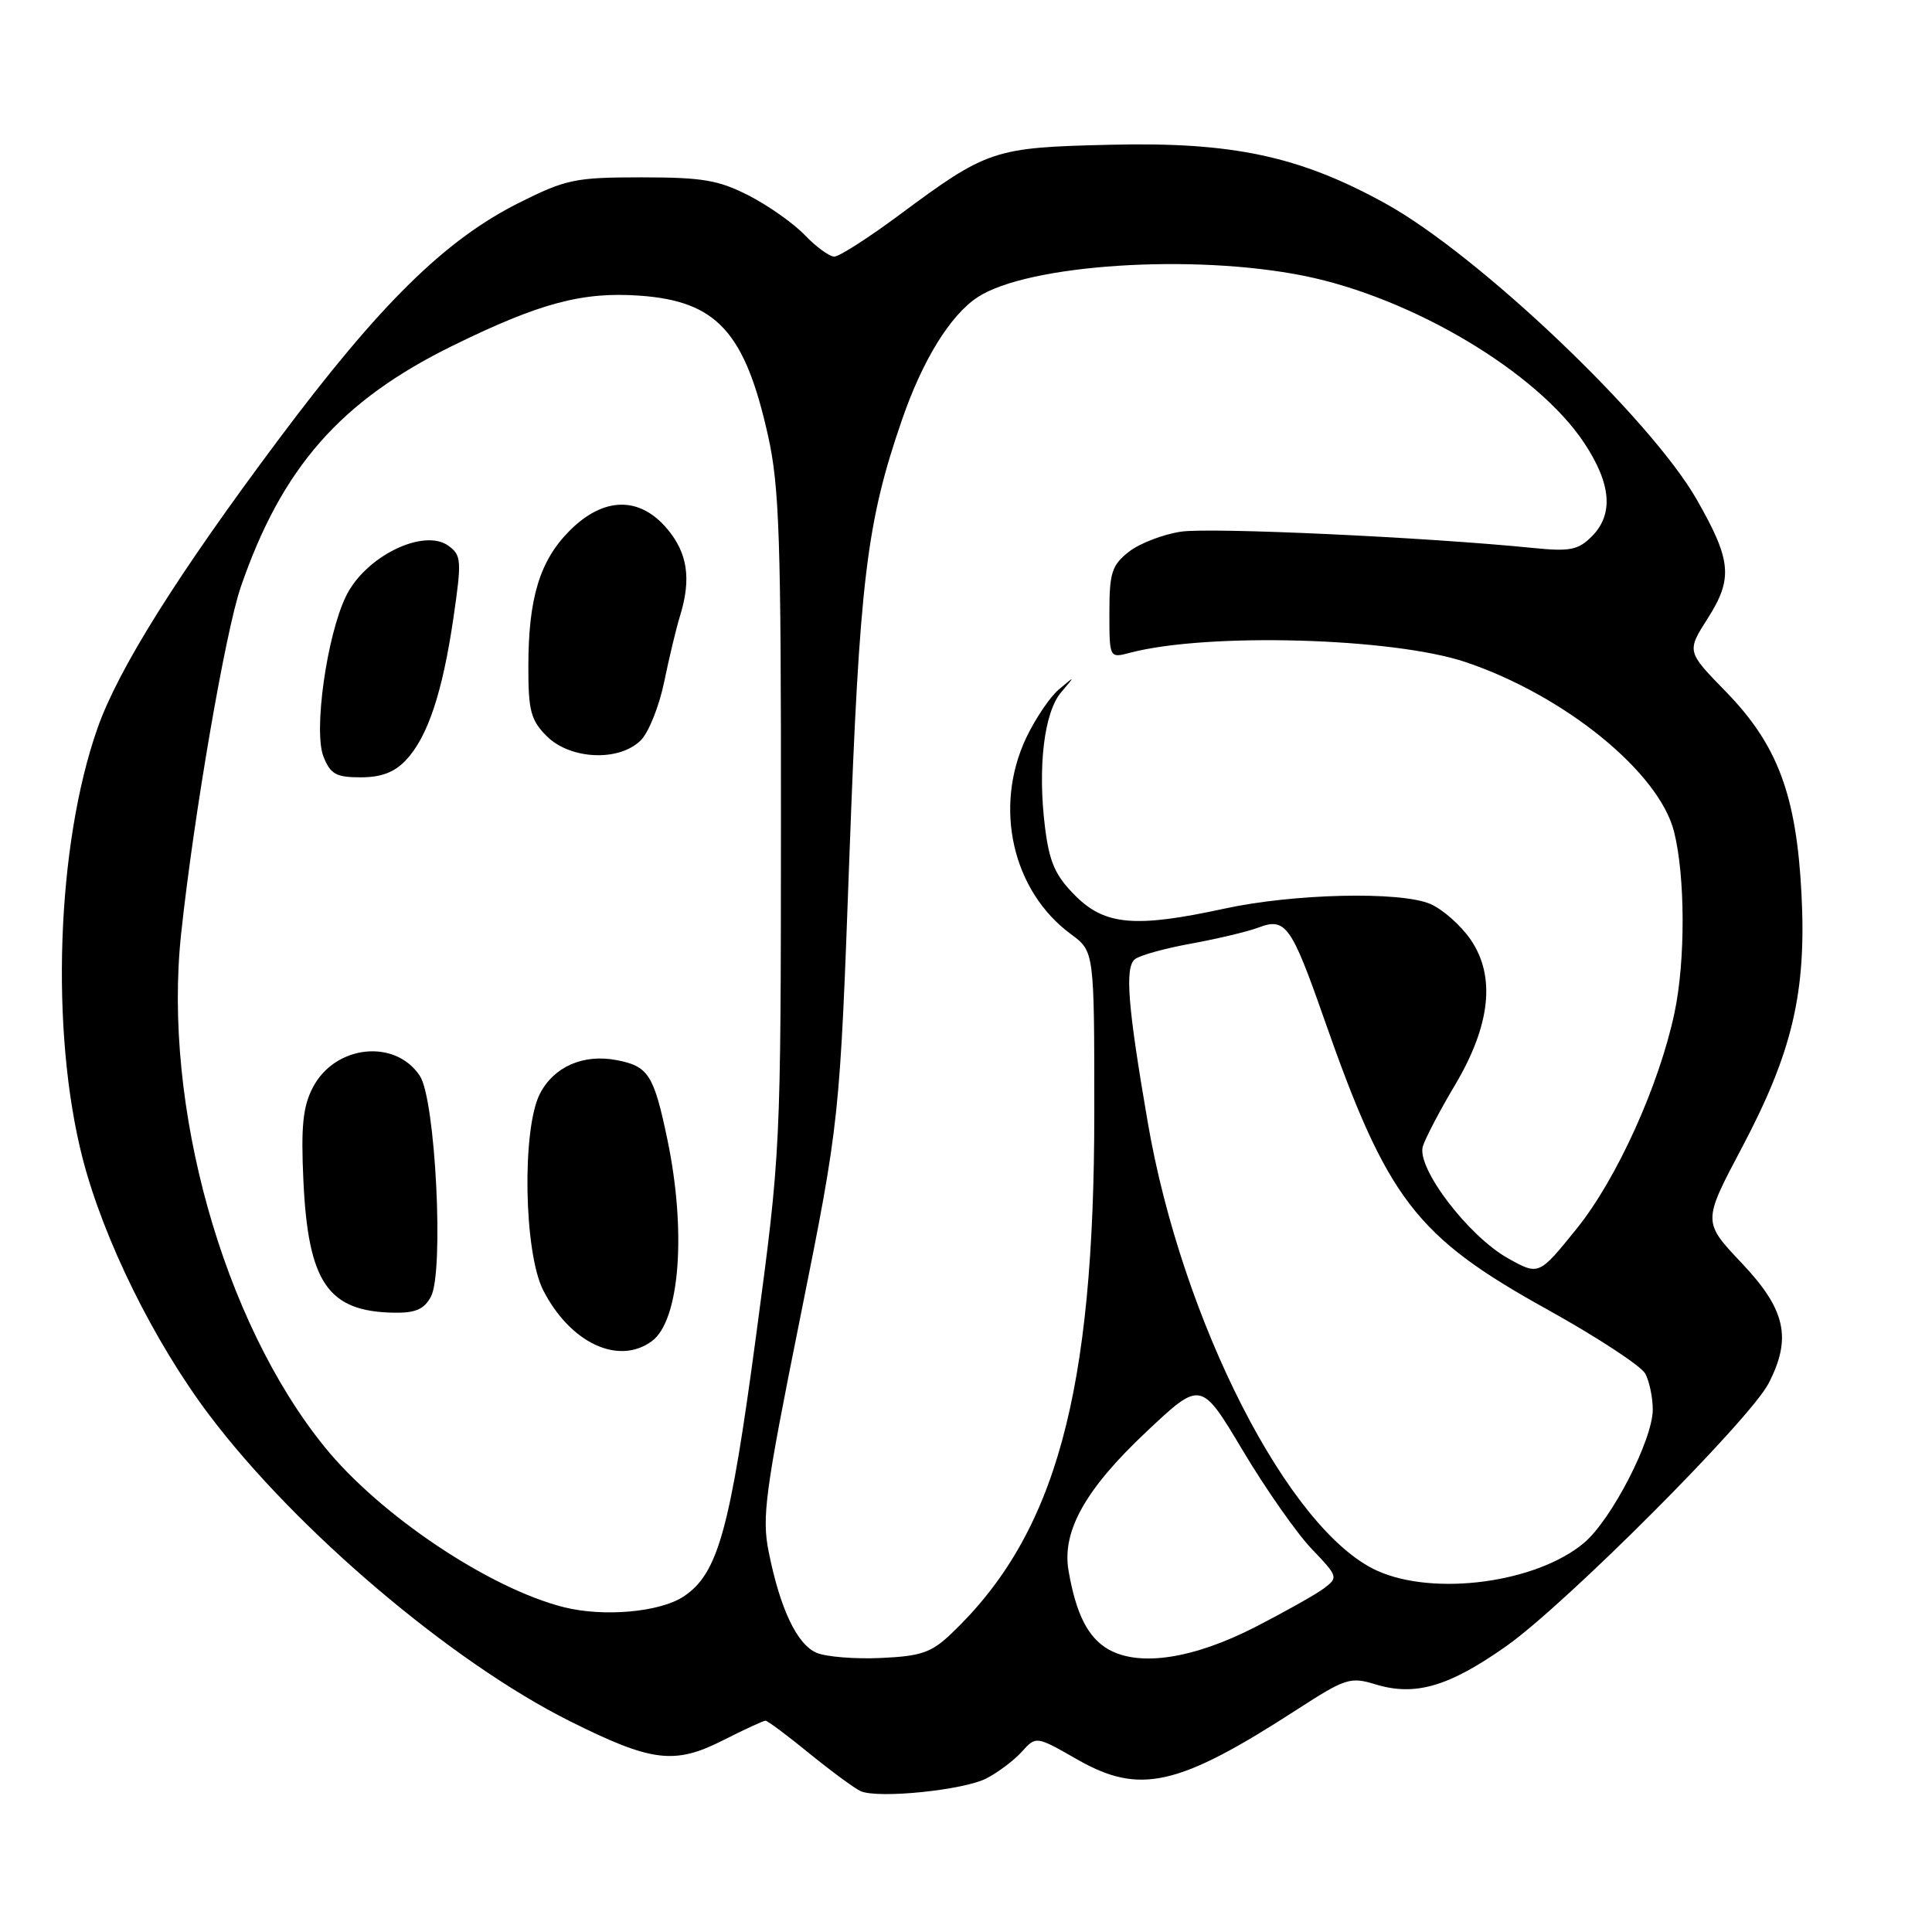<?xml version="1.0" encoding="UTF-8" standalone="no"?>
<!DOCTYPE svg PUBLIC "-//W3C//DTD SVG 1.1//EN" "http://www.w3.org/Graphics/SVG/1.1/DTD/svg11.dtd" >
<svg xmlns="http://www.w3.org/2000/svg" xmlns:xlink="http://www.w3.org/1999/xlink" version="1.1" viewBox="0 0 256 256">
 <g >
 <path fill="currentColor"
d=" M 130.72 235.64 C 132.25 234.85 134.36 233.26 135.40 232.11 C 137.29 230.02 137.29 230.02 142.73 233.13 C 151.01 237.87 156.10 236.72 171.85 226.53 C 178.27 222.38 178.92 222.16 182.24 223.18 C 187.51 224.80 191.99 223.49 199.62 218.10 C 207.48 212.55 231.87 188.11 234.35 183.30 C 237.45 177.30 236.61 173.52 230.81 167.39 C 225.61 161.90 225.61 161.90 230.77 152.15 C 237.50 139.44 239.37 131.54 238.71 118.50 C 238.04 105.35 235.55 98.68 228.65 91.61 C 223.49 86.32 223.49 86.32 226.30 81.91 C 229.65 76.65 229.43 74.24 224.82 66.18 C 218.64 55.39 195.92 33.78 183.57 26.96 C 172.21 20.69 163.33 18.79 147.16 19.18 C 131.63 19.54 130.87 19.80 119.11 28.52 C 115.05 31.53 111.20 34.00 110.55 34.00 C 109.90 34.00 108.15 32.72 106.65 31.16 C 105.16 29.60 101.81 27.24 99.22 25.91 C 95.21 23.86 93.07 23.50 85.00 23.50 C 76.20 23.50 75.01 23.75 68.74 26.89 C 58.96 31.80 50.35 40.27 36.97 58.16 C 23.52 76.14 15.68 88.64 12.92 96.49 C 7.48 111.95 6.63 136.71 10.95 153.50 C 13.73 164.27 20.40 177.78 27.75 187.53 C 39.26 202.77 59.83 220.23 75.50 228.06 C 86.34 233.48 89.37 233.86 95.80 230.60 C 98.62 229.17 101.16 228.00 101.43 228.00 C 101.70 228.00 104.33 229.96 107.26 232.35 C 110.20 234.74 113.26 236.99 114.05 237.34 C 116.39 238.36 127.70 237.21 130.72 235.64 Z  M 108.21 219.01 C 105.61 217.90 103.38 213.22 101.86 205.65 C 100.93 201.03 101.36 197.79 106.05 174.50 C 111.27 148.50 111.27 148.50 112.55 113.50 C 113.89 76.95 114.81 69.26 119.51 55.65 C 122.24 47.71 125.92 41.76 129.54 39.38 C 136.19 35.02 158.09 33.59 172.79 36.55 C 187.16 39.45 203.71 49.32 209.92 58.70 C 213.51 64.12 213.84 68.16 210.91 71.09 C 209.12 72.88 208.02 73.10 203.16 72.61 C 188.95 71.18 160.39 69.86 156.47 70.45 C 154.09 70.81 150.98 72.01 149.57 73.12 C 147.32 74.90 147.00 75.89 147.00 81.18 C 147.00 87.22 147.00 87.22 149.75 86.49 C 159.99 83.80 184.59 84.49 194.23 87.74 C 207.35 92.17 219.84 102.34 221.82 110.20 C 223.31 116.11 223.34 127.31 221.88 134.20 C 219.84 143.84 214.21 156.26 208.93 162.79 C 203.91 169.01 203.91 169.01 199.85 166.75 C 194.57 163.81 187.64 154.71 188.54 151.88 C 188.90 150.75 190.79 147.14 192.75 143.85 C 197.50 135.88 198.21 129.40 194.88 124.52 C 193.57 122.61 191.15 120.47 189.50 119.77 C 185.50 118.08 171.39 118.40 162.18 120.41 C 150.45 122.96 146.41 122.61 142.50 118.70 C 139.82 116.02 139.06 114.29 138.47 109.64 C 137.48 101.66 138.34 94.42 140.60 91.74 C 142.50 89.50 142.50 89.50 140.31 91.35 C 139.11 92.36 137.16 95.27 135.96 97.80 C 131.63 107.01 134.16 118.08 141.90 123.78 C 145.00 126.06 145.00 126.06 145.00 147.36 C 145.00 184.64 139.89 203.29 126.07 216.45 C 123.42 218.98 122.06 219.45 116.73 219.69 C 113.30 219.85 109.47 219.54 108.21 219.01 Z  M 146.89 218.56 C 144.18 217.02 142.58 213.89 141.59 208.14 C 140.68 202.91 143.81 197.32 151.91 189.71 C 159.13 182.91 159.13 182.91 164.68 192.21 C 167.73 197.32 171.84 203.19 173.81 205.24 C 177.29 208.88 177.34 209.03 175.45 210.45 C 174.38 211.26 170.26 213.57 166.31 215.60 C 158.09 219.80 151.00 220.88 146.89 218.56 Z  M 74.75 212.97 C 64.87 210.50 50.33 200.77 43.00 191.71 C 29.53 175.07 21.56 146.56 24.00 123.74 C 25.68 108.03 29.86 83.73 31.90 77.79 C 37.35 61.95 45.12 53.10 60.00 45.80 C 71.53 40.14 77.19 38.63 84.82 39.18 C 94.98 39.92 98.71 44.00 101.77 57.74 C 103.27 64.45 103.50 71.37 103.48 109.00 C 103.46 152.45 103.46 152.53 100.19 176.95 C 96.72 202.87 95.13 208.56 90.54 211.57 C 87.40 213.62 80.00 214.28 74.75 212.97 Z  M 86.36 177.72 C 90.07 175.02 90.98 163.22 88.44 151.03 C 86.63 142.37 85.92 141.26 81.64 140.46 C 77.27 139.64 73.39 141.35 71.55 144.91 C 69.14 149.56 69.41 165.92 71.97 170.95 C 75.54 177.94 81.94 180.96 86.36 177.72 Z  M 57.10 171.81 C 58.85 168.55 57.71 145.73 55.64 142.57 C 52.37 137.59 44.36 138.46 41.44 144.12 C 40.13 146.64 39.87 149.29 40.20 156.42 C 40.83 169.97 43.45 173.79 52.21 173.94 C 55.05 173.99 56.21 173.48 57.10 171.81 Z  M 53.79 100.72 C 56.67 97.66 58.63 91.78 60.08 81.89 C 61.19 74.28 61.14 73.58 59.44 72.33 C 56.14 69.92 48.37 73.74 45.83 79.03 C 43.29 84.29 41.53 96.88 42.86 100.25 C 43.79 102.59 44.53 103.00 47.80 103.00 C 50.52 103.00 52.28 102.33 53.79 100.72 Z  M 84.91 98.09 C 85.96 97.04 87.35 93.56 88.01 90.34 C 88.67 87.13 89.61 83.20 90.11 81.60 C 91.62 76.70 91.11 73.29 88.41 70.08 C 84.75 65.73 79.99 65.81 75.50 70.30 C 71.53 74.27 70.01 79.23 70.01 88.30 C 70.00 94.18 70.33 95.42 72.45 97.55 C 75.57 100.66 82.05 100.95 84.91 98.09 Z  M 182.46 208.12 C 170.78 202.81 156.60 175.07 152.07 148.64 C 149.43 133.30 149.03 128.22 150.37 127.11 C 150.99 126.59 154.36 125.66 157.85 125.03 C 161.34 124.39 165.35 123.44 166.77 122.90 C 170.34 121.54 171.12 122.63 175.45 135.00 C 183.84 158.96 187.58 163.84 205.04 173.52 C 211.63 177.18 217.46 181.00 218.01 182.02 C 218.55 183.03 219.00 185.18 219.00 186.77 C 219.00 190.77 213.53 201.38 209.89 204.44 C 203.60 209.73 190.02 211.55 182.46 208.12 Z "/>
</g>
</svg>